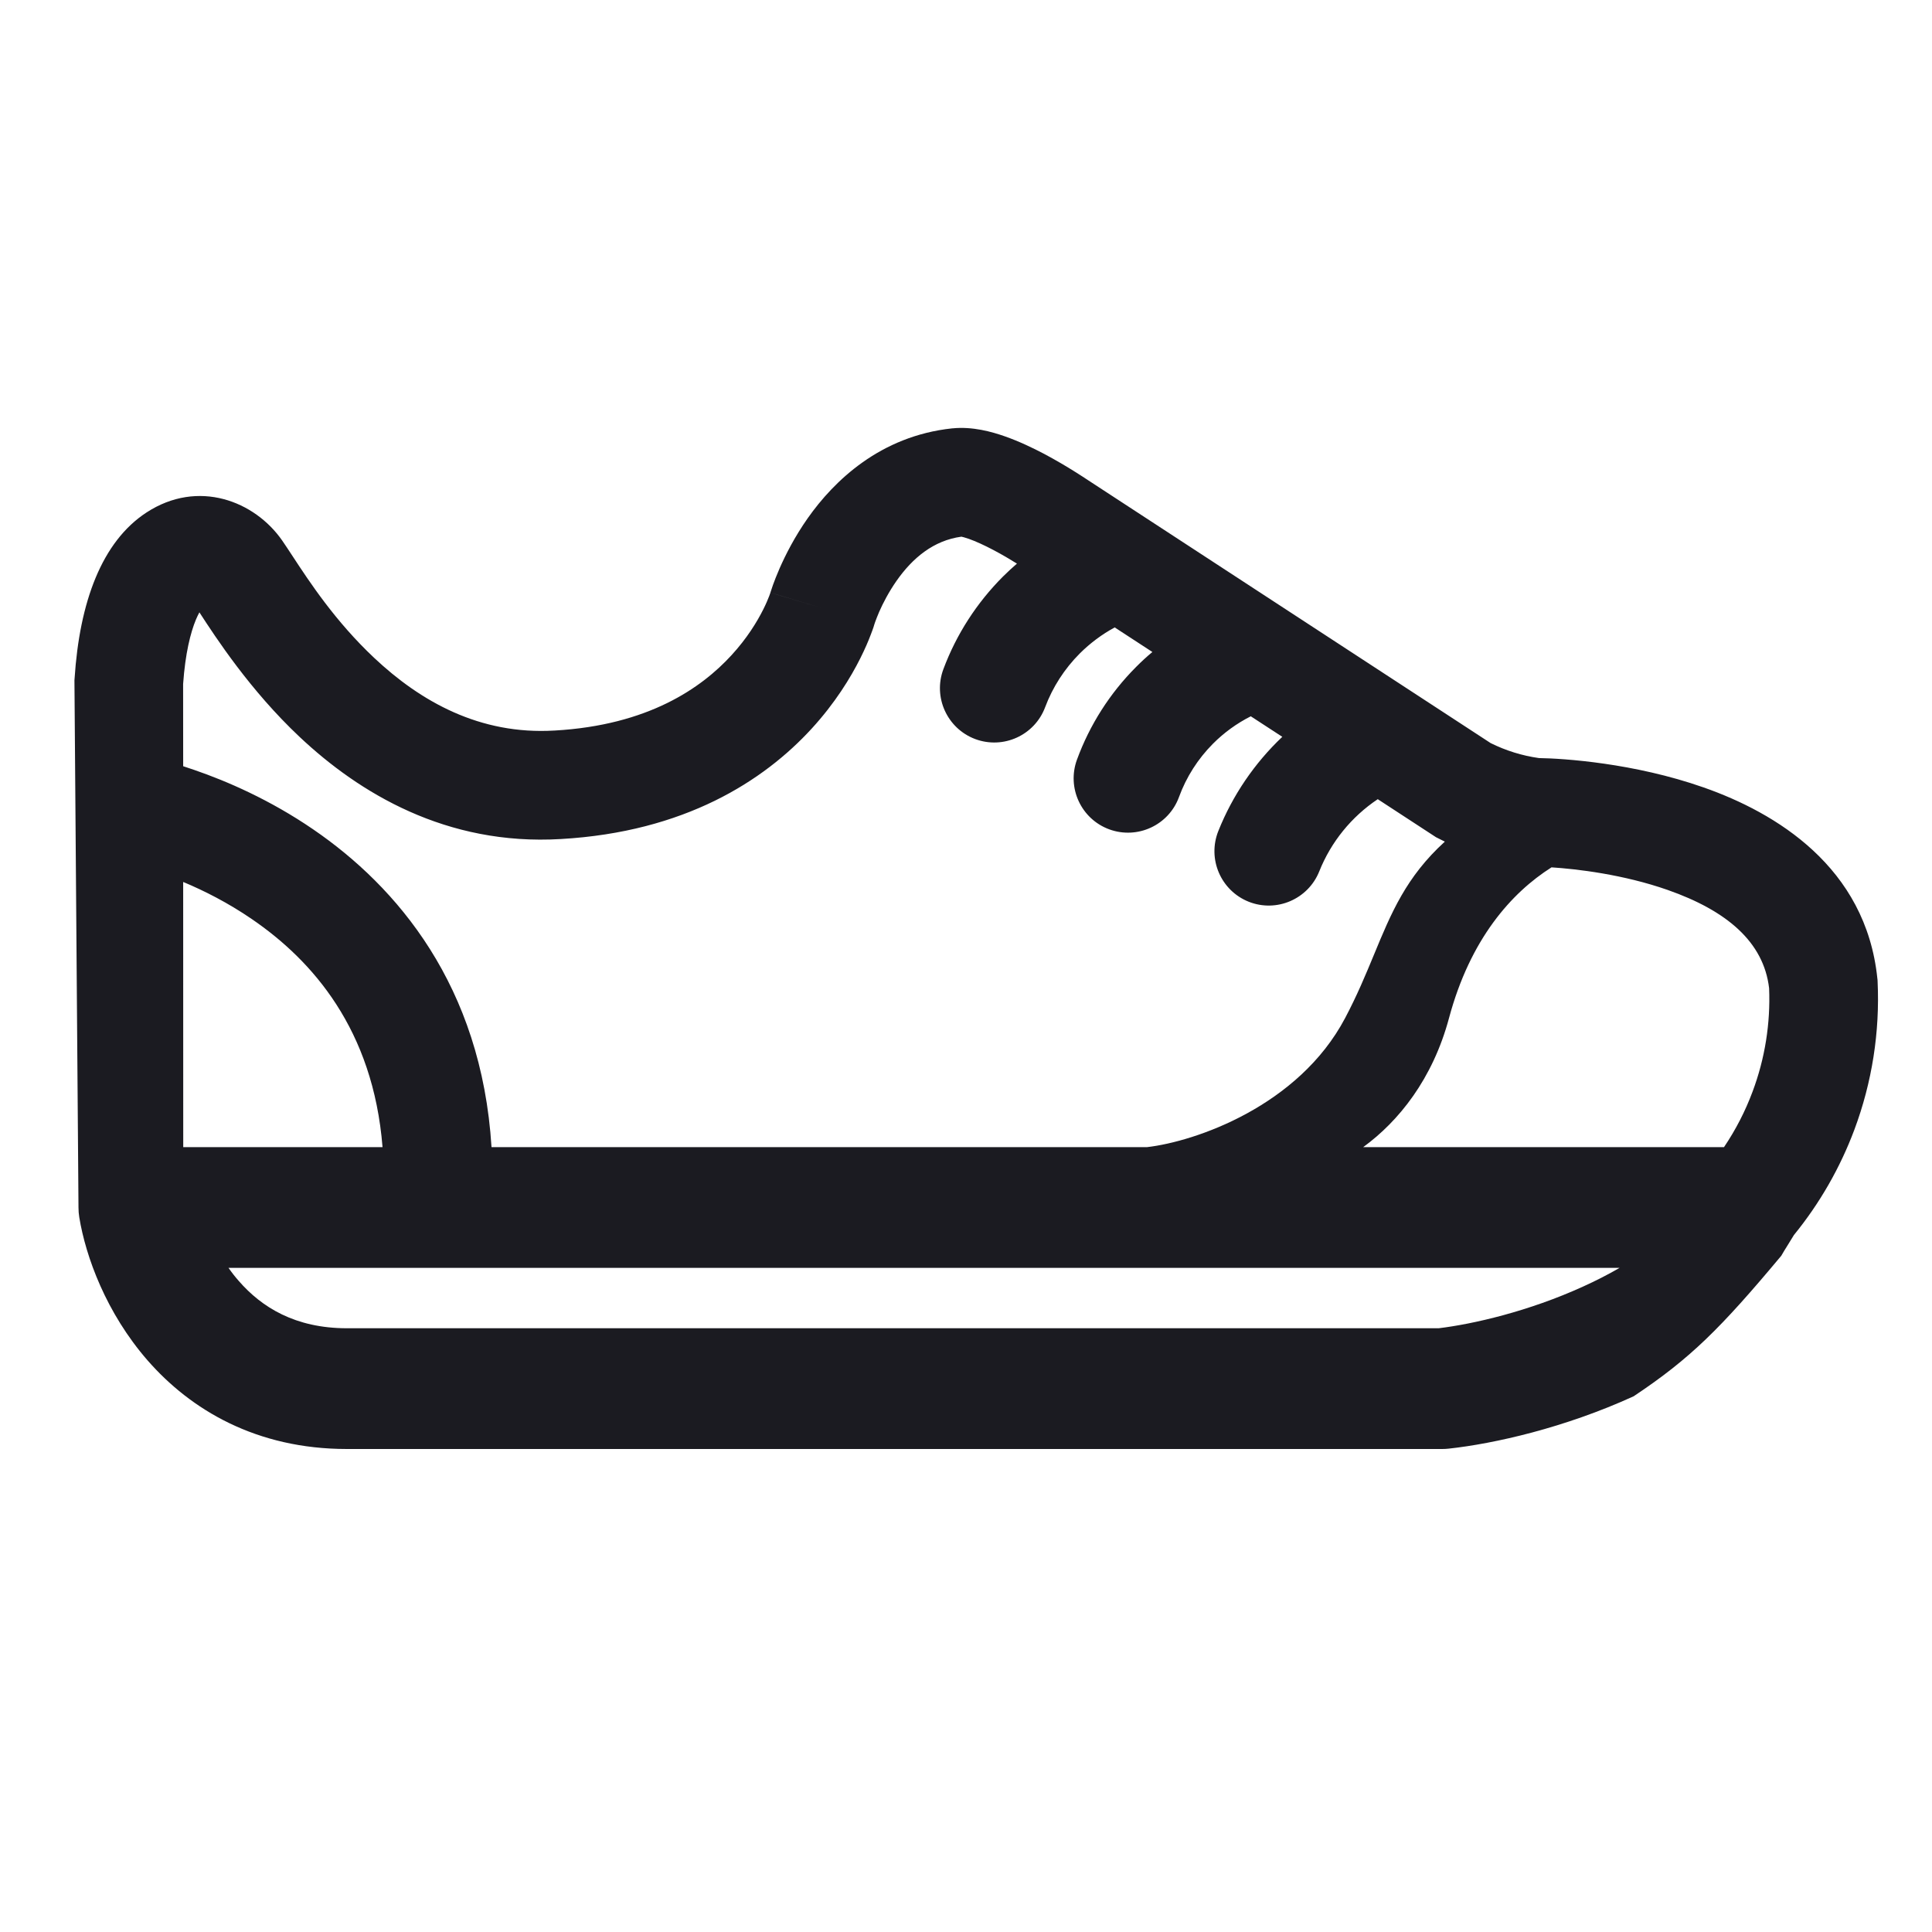 <svg width="32" height="32" viewBox="0 0 32 32" fill="none" xmlns="http://www.w3.org/2000/svg">
<path fill-rule="evenodd" clip-rule="evenodd" d="M29.713 20.456C30.139 19.933 30.477 19.345 30.714 18.712C31.007 17.928 31.138 17.093 31.099 16.257L31.098 16.232L31.095 16.207C30.905 14.358 29.41 13.46 28.216 13.042C27.062 12.637 25.894 12.562 25.49 12.556C25.212 12.517 24.942 12.433 24.69 12.308L17.984 7.929L17.974 7.922L17.931 7.894C17.895 7.871 17.845 7.838 17.783 7.8C17.66 7.723 17.488 7.621 17.295 7.518C17.105 7.418 16.875 7.308 16.64 7.226C16.429 7.152 16.109 7.061 15.775 7.095L15.77 7.095C14.576 7.223 13.812 7.968 13.38 8.581C13.161 8.892 13.01 9.192 12.913 9.413C12.864 9.525 12.828 9.619 12.803 9.688C12.791 9.723 12.781 9.752 12.774 9.774L12.765 9.801L12.762 9.81L12.761 9.814L12.761 9.816L12.76 9.818L12.759 9.821C12.756 9.83 12.751 9.847 12.741 9.871C12.722 9.92 12.69 9.999 12.64 10.098C12.54 10.297 12.374 10.571 12.117 10.851C11.619 11.395 10.738 12.012 9.187 12.1L9.184 12.1C7.945 12.174 6.965 11.618 6.197 10.896C5.554 10.291 5.128 9.641 4.844 9.208C4.78 9.111 4.724 9.025 4.674 8.953C4.219 8.298 3.282 7.931 2.427 8.488C1.687 8.971 1.317 9.969 1.235 11.242L1.233 11.27L1.3 20C1.3 20.054 1.304 20.108 1.313 20.162C1.42 20.815 1.758 21.745 2.444 22.532C3.157 23.348 4.242 24 5.746 24H23.886C23.922 24 23.959 23.998 23.995 23.994C24.747 23.912 25.91 23.651 27.058 23.127C28 22.5 28.5 22 29.503 20.8C29.532 20.748 29.571 20.686 29.614 20.617C29.645 20.567 29.679 20.512 29.713 20.456ZM15.924 8.889C15.461 8.952 15.115 9.243 14.852 9.617C14.72 9.805 14.624 9.993 14.562 10.134C14.532 10.204 14.511 10.26 14.498 10.295C14.492 10.313 14.487 10.325 14.485 10.332L14.484 10.335L14.484 10.336L14.48 10.348C14.477 10.358 14.473 10.372 14.468 10.388C14.457 10.419 14.443 10.461 14.423 10.511C14.385 10.612 14.328 10.747 14.248 10.906C14.089 11.223 13.834 11.642 13.445 12.067C12.651 12.934 11.34 13.78 9.29 13.897C7.388 14.011 5.946 13.131 4.963 12.206C4.142 11.434 3.573 10.558 3.307 10.149L3.303 10.142C3.285 10.175 3.265 10.215 3.245 10.263C3.156 10.478 3.069 10.819 3.033 11.329L3.034 12.691C3.094 12.71 3.156 12.731 3.222 12.754C3.753 12.937 4.466 13.243 5.186 13.736C6.574 14.685 7.975 16.325 8.141 19H19C19.797 18.908 21.508 18.322 22.279 16.863C22.478 16.487 22.622 16.139 22.758 15.811C23.042 15.123 23.29 14.523 23.931 13.94C23.895 13.923 23.86 13.905 23.825 13.887L23.785 13.867L22.82 13.237C22.385 13.528 22.046 13.944 21.851 14.433C21.666 14.894 21.143 15.119 20.681 14.935C20.22 14.75 19.995 14.227 20.179 13.765C20.417 13.169 20.781 12.638 21.239 12.204L20.717 11.864C20.486 11.981 20.274 12.134 20.091 12.318C19.841 12.569 19.649 12.87 19.528 13.201C19.358 13.667 18.841 13.907 18.374 13.737C17.907 13.566 17.667 13.049 17.838 12.582C18.049 12.006 18.383 11.482 18.817 11.047C18.903 10.96 18.993 10.877 19.087 10.799L18.463 10.392C18.251 10.507 18.057 10.652 17.886 10.822C17.632 11.076 17.436 11.38 17.311 11.713C17.137 12.179 16.618 12.415 16.152 12.241C15.687 12.066 15.451 11.547 15.626 11.082C15.841 10.506 16.179 9.983 16.614 9.548C16.689 9.474 16.765 9.403 16.844 9.335L16.832 9.328C16.733 9.266 16.6 9.187 16.454 9.11C16.306 9.032 16.163 8.966 16.044 8.924C15.978 8.901 15.94 8.893 15.924 8.889ZM22.579 19H28.555C28.748 18.714 28.907 18.406 29.028 18.081C29.233 17.534 29.326 16.951 29.302 16.368C29.212 15.6 28.599 15.083 27.621 14.74C26.884 14.482 26.115 14.393 25.698 14.366C25.034 14.787 24.352 15.551 24 16.863C23.729 17.873 23.166 18.572 22.579 19ZM3.035 19H6.336C6.18 17.051 5.177 15.91 4.17 15.222C3.777 14.953 3.382 14.753 3.034 14.608L3.035 19ZM12.761 9.816C12.761 9.816 12.782 9.824 13.623 10.074L12.761 9.816ZM3.956 21.218C3.894 21.148 3.837 21.075 3.785 21H26.825C26.633 21.111 26.432 21.214 26.224 21.308C25.317 21.722 24.394 21.932 23.829 22H5.746C4.889 22 4.334 21.652 3.956 21.218Z" fill="#1B1B21"/>
</svg>
